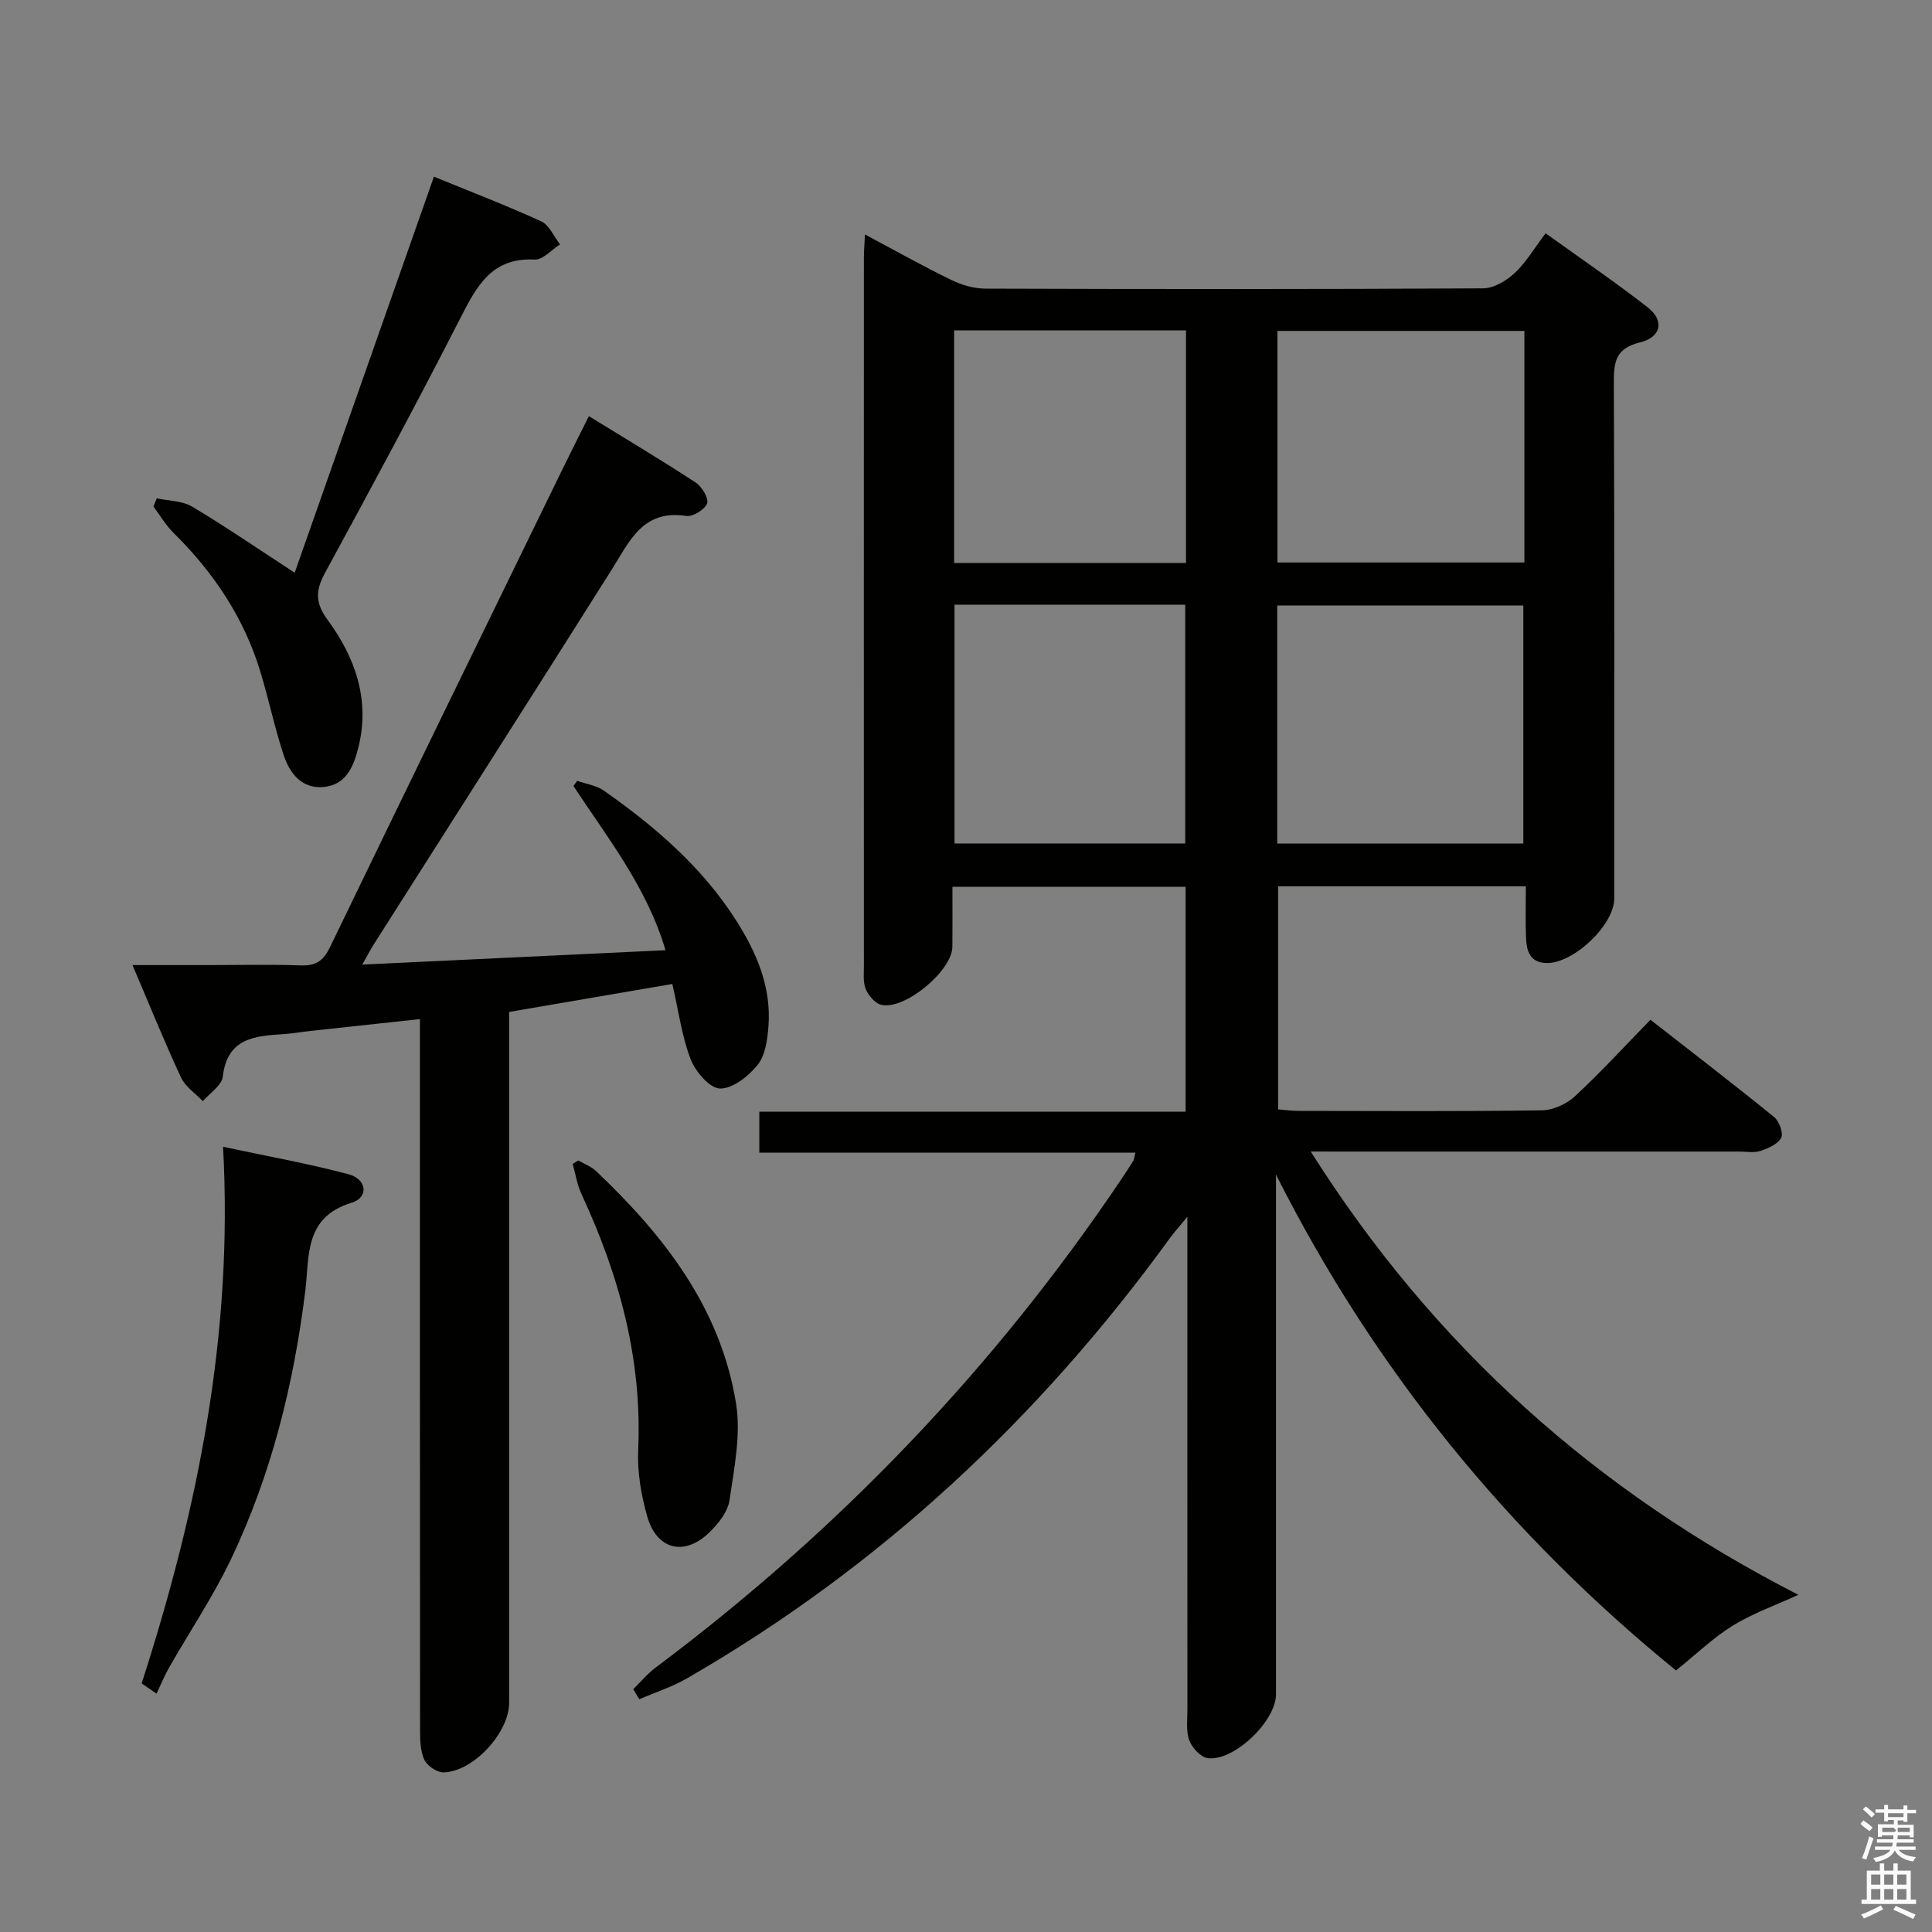 <svg enable-background="new 0 0 400 400" viewBox="0 0 400 400" xmlns="http://www.w3.org/2000/svg"><rect x="0" y="0" width="400" height="400" fill="#808080" stroke="none"/><path d="m385.2 377.6.6-.7c.6.4 1.3.9 1.9 1.5l-.6.7c-.8-.5-1.4-1-1.9-1.5zm.3 7.1c.6-1.4 1.1-2.9 1.5-4.5.3.1.6.3.9.4-.5 1.4-1 2.9-1.5 4.4zm.2-10.1.6-.6c.7.5 1.3 1.1 1.9 1.6l-.7.7c-.6-.6-1.2-1.2-1.8-1.7zm8.4-.8h.8v.9h1.8v.7h-1.8v1.8h-.8v-.3h-1.2v.9h3.3v2.6h-.8v-.4h-2.5c0 .3 0 .6-.1.8h3.4v.7h-3.5c0 .3-.1.6-.1.8h4v.7h-3.5c.7.9 1.9 1.3 3.6 1.5-.2.2-.4.5-.6.9-1.9-.3-3.2-1.1-3.8-2.3-.5 1.1-1.8 2-3.9 2.4-.2-.3-.4-.5-.6-.8 1.9-.4 3.1-.9 3.6-1.7h-3.2v-.7h3.5c.1-.2.1-.5.2-.8h-3.3v-.7h3.4c0-.2 0-.5 0-.8h-2.4v.3h-.8v-2.6h3.3v-.9h-1.2v.3h-.8v-1.8h-1.8v-.7h1.8v-.9h.8v.9h3.2zm-4.4 5.5h2.4c1-.3 0-.6 0-.9h-2.4zm1.2-3.1h3.2v-.8h-3.2zm4.4 2.2h-2.4v.9h2.5v-.9z" fill="#fafafb"/><path d="m389.2 385.8h.9v1.5h1.9v-1.5h.9v1.5h2.7v6h1.1v.9h-11.3v-.9h1.1v-6h2.7zm.2 8.7.5.8c-1.2.6-2.5 1.3-4 1.9-.2-.3-.3-.6-.6-.8 1.6-.6 3-1.3 4.1-1.9zm-2-4.3h1.9v-2.1h-1.9zm0 3.1h1.9v-2.2h-1.9zm2.7-3.1h1.9v-2.1h-1.9zm0 3.1h1.9v-2.2h-1.9zm2.4 1.3c1.4.6 2.7 1.2 4.1 1.8l-.5.9c-1.5-.7-2.8-1.4-4.1-1.9zm2.2-6.5h-1.9v2.1h1.9zm-1.9 5.2h1.9v-2.2h-1.9z" fill="#fafafb"/><g fill="#010100"><path d="m271.37 238.41c25.6 40.54 59.25 70.42 100.96 91.78-4.81 2.21-9.47 3.84-13.58 6.38-4.05 2.5-7.55 5.9-11.75 9.28-34.51-28.09-62.36-62.06-82.82-102.66v5.12 102.5c0 5.51-8.7 13.91-14.13 13.19-1.46-.19-3.25-2.14-3.82-3.67-.71-1.93-.39-4.27-.39-6.43-.02-33.49-.01-66.98-.01-101.98-1.75 2.13-2.75 3.23-3.62 4.43-27.06 37.28-60.01 68.11-100.02 91.16-3.08 1.77-6.54 2.88-9.83 4.29-.42-.69-.84-1.38-1.26-2.07 1.55-1.51 2.95-3.21 4.66-4.49 37.81-28.3 70.04-61.9 96.41-101.11.84-1.24 1.66-2.5 2.45-3.77.17-.26.18-.63.46-1.72-26 0-51.81 0-77.87 0 0-3.19 0-5.61 0-8.48h88.26c0-15.68 0-30.92 0-46.56-15.87 0-31.74 0-48.28 0 0 4.2.03 8.31-.01 12.42-.05 4.99-9.93 13.2-14.76 12.01-1.28-.32-2.62-1.92-3.17-3.24-.6-1.45-.39-3.28-.39-4.94-.02-48.83-.01-97.66 0-146.5 0-1.31.12-2.62.22-4.8 6.26 3.32 11.99 6.55 17.9 9.42 2.15 1.05 4.7 1.78 7.07 1.79 34.33.11 68.66.14 103-.06 2.21-.01 4.82-1.56 6.53-3.15 2.38-2.22 4.08-5.16 6.42-8.25 7.22 5.19 14.34 10.04 21.12 15.32 3.51 2.74 2.87 6.19-1.61 7.28-5.23 1.27-5.39 4.3-5.38 8.63.14 35.5.08 71 .08 106.5 0 5.56-8.63 13.63-14.18 13.35-3.41-.18-3.96-2.63-4.08-5.22-.15-3.45-.04-6.91-.04-10.66-17.36 0-34.11 0-51.29 0v46.18c1.28.1 2.7.31 4.12.32 16.83.02 33.67.13 50.5-.12 2.32-.03 5.09-1.3 6.82-2.9 5.25-4.85 10.09-10.15 15.65-15.85 8.75 6.84 17.27 13.37 25.6 20.14 1.05.85 1.96 3.32 1.47 4.28-.68 1.32-2.67 2.2-4.27 2.73-1.36.45-2.97.14-4.47.14-27.33 0-54.67 0-82 0-1.83-.01-3.63-.01-6.67-.01zm-6.93-63.77h50.95c0-16.64 0-32.98 0-49.27-17.19 0-33.94 0-50.95 0zm51.17-106.13c-17.42 0-34.3 0-51.13 0v47.95h51.13c0-16.14 0-31.91 0-47.95zm-117.99 56.68v49.44h47.77c0-16.64 0-32.98 0-49.44-16.08 0-31.71 0-47.77 0zm47.93-8.62c0-16.38 0-32.15 0-48.17-16.15 0-32.02 0-48.01 0v48.17z"/><path d="m121.92 86.16c7.54 4.64 14.92 9.04 22.11 13.74 1.29.84 2.75 3.28 2.37 4.32-.48 1.28-2.96 2.82-4.32 2.6-9.03-1.4-11.75 5.28-15.46 11.16-16.33 25.89-32.81 51.69-49.22 77.52-.7 1.1-1.3 2.27-2.4 4.21 21.23-1.01 41.8-1.98 62.79-2.98-3.88-13.08-12-23.25-19.06-33.99.25-.36.51-.72.76-1.08 1.87.66 4 .95 5.56 2.05 10.55 7.41 20.26 15.75 27.29 26.75 4.28 6.69 7.39 13.87 6.76 22.03-.21 2.74-.64 5.98-2.24 7.98-1.88 2.35-5.16 4.95-7.79 4.9-2.12-.04-5.08-3.49-6.07-6.05-1.83-4.73-2.49-9.9-3.8-15.6-11.14 1.91-22.17 3.8-33.79 5.79v6.07 136.99c0 6.17-7.45 14.29-13.61 14.38-1.36.02-3.38-1.38-3.96-2.64-.84-1.86-.87-4.19-.87-6.32-.04-46.83-.03-93.66-.03-140.49 0-1.96 0-3.93 0-6.51-7.89.85-15.25 1.64-22.62 2.45-1.81.2-3.62.53-5.43.65-6.01.4-11.83.7-12.77 8.83-.21 1.83-2.69 3.39-4.12 5.07-1.54-1.62-3.62-2.98-4.52-4.9-3.42-7.35-6.46-14.87-10.05-23.28h15.86c6.33 0 12.67-.16 19 .07 3.1.11 4.67-.95 6.03-3.78 15.91-32.93 31.96-65.79 47.99-98.66 1.73-3.55 3.52-7.08 5.61-11.28z"/><path d="m32.46 103.17c2.47.54 5.28.5 7.34 1.73 7.08 4.24 13.9 8.91 21.21 13.68 9.43-26.81 19.01-54.09 28.83-82 7.67 3.14 15.06 5.97 22.23 9.26 1.67.77 2.6 3.13 3.88 4.76-1.75 1.1-3.56 3.23-5.25 3.14-8.82-.46-11.95 5.39-15.32 11.99-9.07 17.75-18.53 35.31-28.06 52.82-1.97 3.63-2.13 6.18.46 9.72 5.78 7.87 8.93 16.65 6.37 26.68-1.01 3.94-2.59 7.52-7.07 7.98-4.54.46-7.08-2.77-8.33-6.55-1.88-5.65-3.09-11.52-4.82-17.23-3.39-11.23-9.71-20.66-18.03-28.85-1.6-1.58-2.76-3.6-4.12-5.42.21-.58.45-1.14.68-1.71z"/><path d="m46.18 237.43c8.97 1.92 17.57 3.45 25.99 5.69 3.82 1.02 4.21 4.81.62 5.9-9.88 3-8.7 11.09-9.59 18.3-2.39 19.25-7 37.91-15.35 55.44-3.7 7.77-8.56 14.99-12.84 22.49-.99 1.73-1.74 3.6-2.6 5.4-1.03-.71-2.05-1.41-3.08-2.12 11.53-35.78 19-72.14 16.85-111.1z"/><path d="m119.71 240.26c1.22.71 2.64 1.21 3.64 2.15 14.12 13.37 25.86 28.41 29.04 48.16 1.04 6.47-.39 13.43-1.36 20.07-.35 2.37-2.31 4.82-4.14 6.61-5.19 5.04-10.93 3.64-12.9-3.33-1.25-4.41-2.07-9.18-1.86-13.73.84-18.76-3.92-36.15-11.73-52.94-.91-1.95-1.24-4.17-1.83-6.27.37-.24.76-.48 1.14-.72z"/></g></svg>